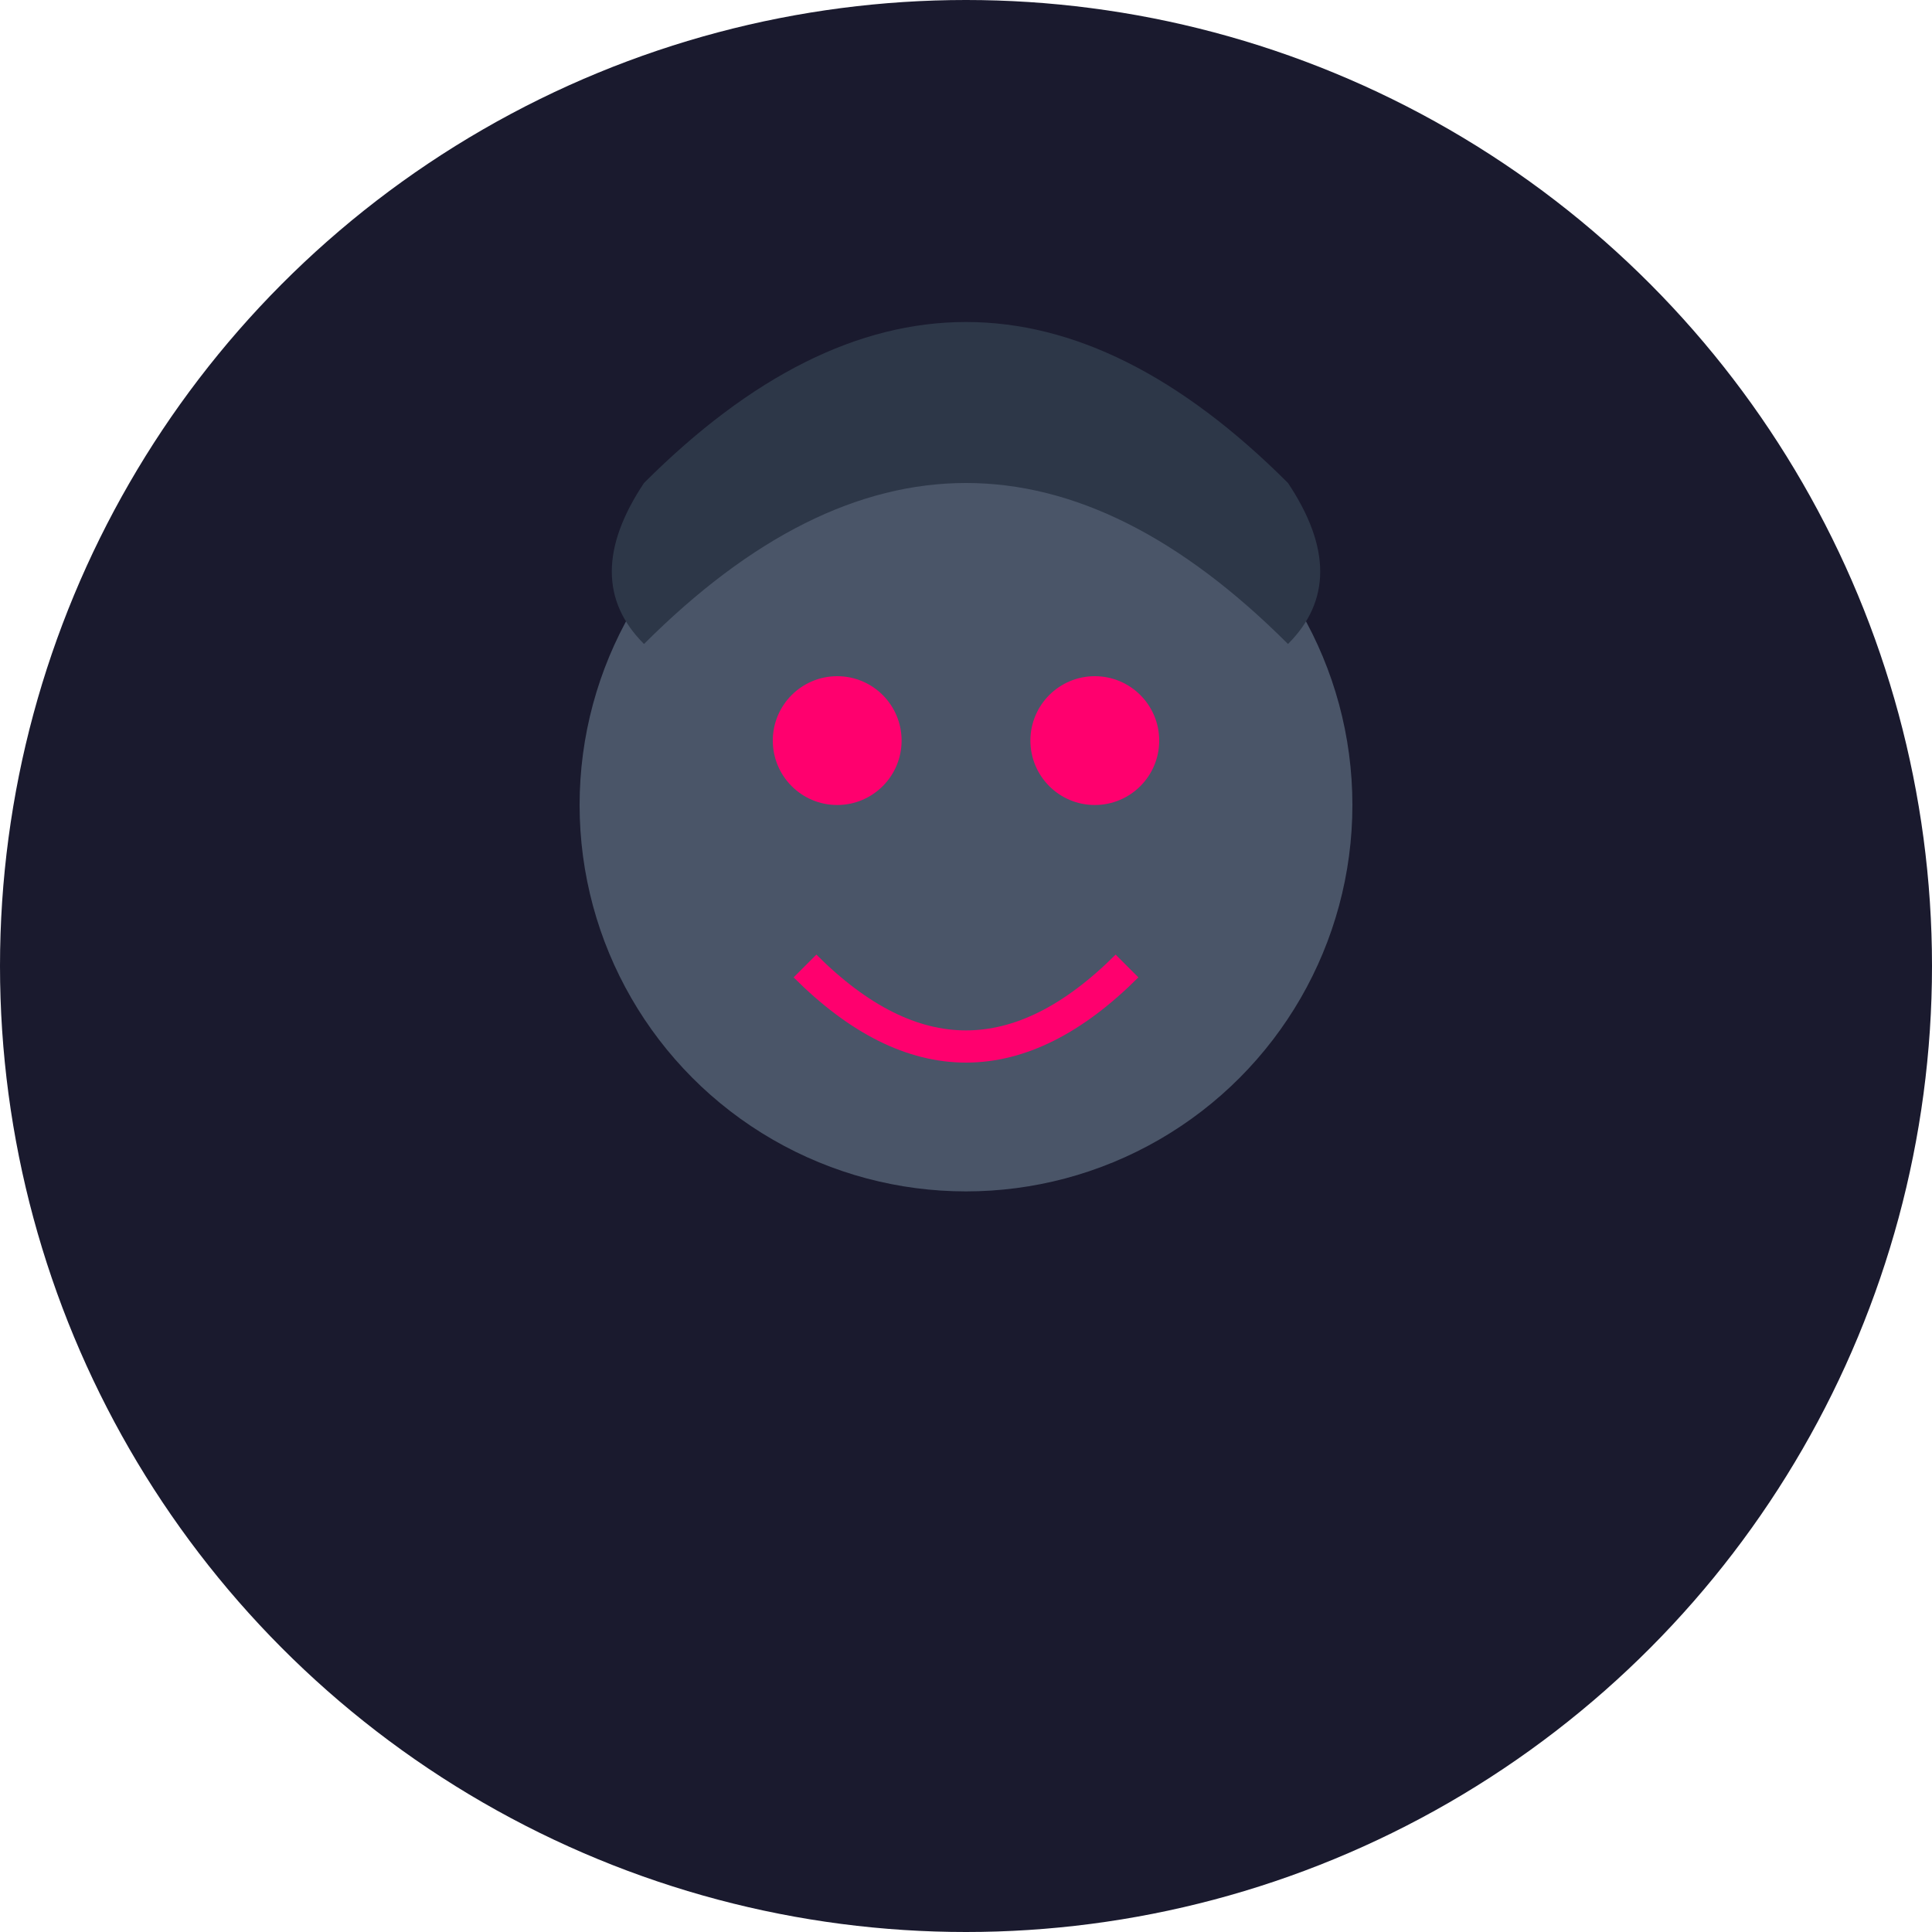 <svg width="60" height="60" viewBox="0 0 60 60" xmlns="http://www.w3.org/2000/svg">
  <defs>
    <filter id="glow">
      <feGaussianBlur stdDeviation="1" result="coloredBlur"/>
      <feMerge> 
        <feMergeNode in="coloredBlur"/>
        <feMergeNode in="SourceGraphic"/>
      </feMerge>
    </filter>
  </defs>
  
  <!-- Background -->
  <circle cx="30" cy="30" r="30" fill="#1a1a2e"/>
  
  <!-- Face -->
  <circle cx="30" cy="25" r="12" fill="#4a5568"/>
  
  <!-- Hair -->
  <path d="M20 20 Q30 10 40 20 Q42 18 40 15 Q30 5 20 15 Q18 18 20 20" fill="#2d3748"/>
  
  <!-- Eyes -->
  <circle cx="26" cy="23" r="2" fill="#ff006e" filter="url(#glow)"/>
  <circle cx="34" cy="23" r="2" fill="#ff006e" filter="url(#glow)"/>
  
  <!-- Smile -->
  <path d="M25 30 Q30 35 35 30" stroke="#ff006e" stroke-width="1" fill="none" filter="url(#glow)"/>
</svg>
